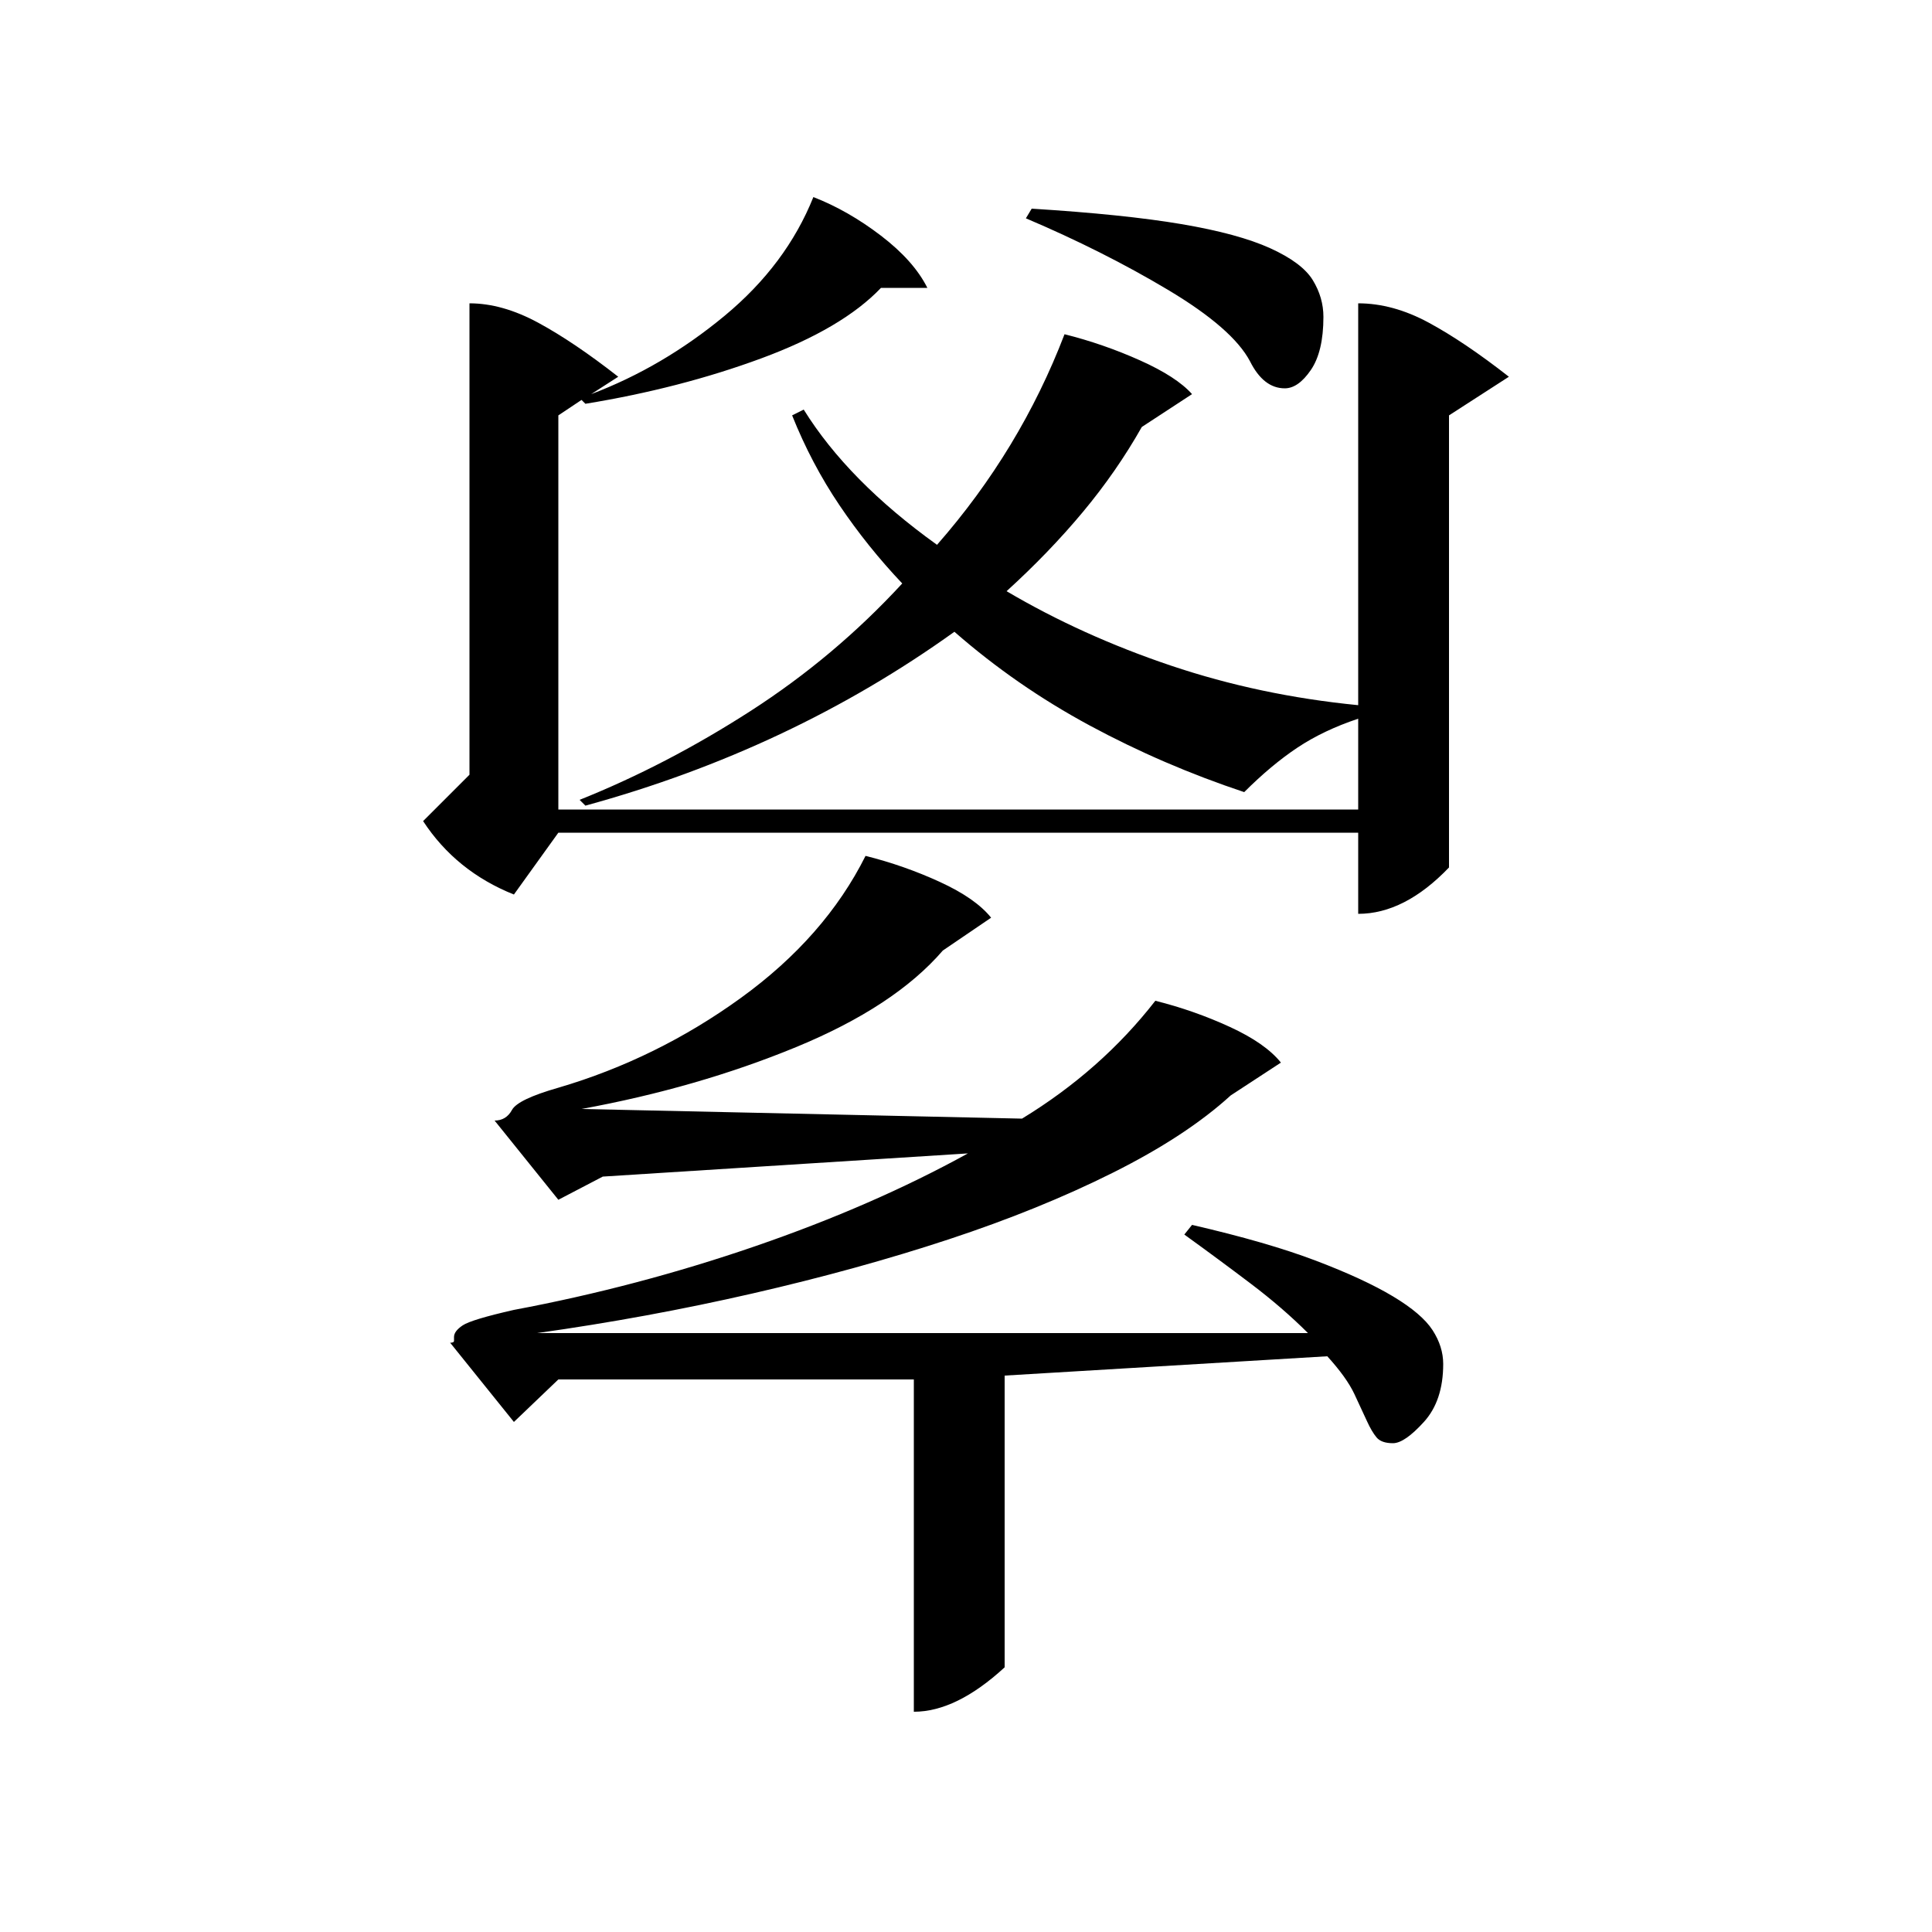<?xml version="1.0" standalone="no"?>
<!DOCTYPE svg PUBLIC "-//W3C//DTD SVG 1.1//EN" "http://www.w3.org/Graphics/SVG/1.1/DTD/svg11.dtd" >
<svg xmlns="http://www.w3.org/2000/svg" xmlns:xlink="http://www.w3.org/1999/xlink" version="1.1" viewBox="0 -200 1000 1000">
  <g transform="matrix(1 0 0 -1 0 800)">
   <path fill="currentColor"
d="M416 788q23 -37 69 -70q43 49 66 109q20 -5 39 -13.5t27 -17.5l-26 -17q-13 -23 -30.5 -44t-39.5 -41q39 -23 85 -38.5t97 -20.5v208q18 0 36.5 -10t41.5 -28l-31 -20v-234q-23 -24 -47 -24v42h-414l-23 -32q-30 12 -47 38l24 24v244q17 0 35.5 -10t41.5 -28l-14 -9
q37 14 69 40.5t46 61.5q18 -7 35 -20t24 -27h-24q-20 -21 -62 -36.5t-91 -23.5l-2 2l-12 -8v-204h414v47q-18 -6 -31.5 -15t-27.5 -23q-42 14 -80 34.5t-70 48.5q-85 -61 -191 -90l-3 3q45 18 88.5 46t78.5 66q-18 19 -32.5 40.5t-24.5 46.5zM598 482q20 -5 38.5 -13.5
t26.5 -18.5l-26 -17q-23 -21 -61 -40t-85 -34.5t-101.5 -28t-111.5 -20.5h399q-13 13 -29.5 25.5t-34.5 25.5l4 5q39 -9 64 -18.5t40 -18.5t20.5 -17.5t5.5 -17.5q0 -19 -10 -30t-16 -11t-8.5 3t-5 8.5t-6.5 14t-14 19.5l-167 -10v-151q-25 -23 -47 -23v172h-184l-23 -22
l-33 41q2 0 2 1v2q0 3 4.5 6t26.5 8q64 12 125 33t110 48l-189 -12l-23 -12l-33 41q6 0 9 5.5t24 11.5q51 15 94.5 46.5t64.5 73.5q20 -5 38.5 -13.5t26.5 -18.5l-25 -17q-25 -29 -76 -50t-111 -32l228 -5q41 25 69 61zM534 892q48 -3 77.5 -8t46 -12.5t22 -16.5t5.5 -19
q0 -18 -6.5 -27.5t-13.5 -9.5q-11 0 -18 14q-9 17 -42.5 37t-73.5 37z" />
  </g>

</svg>
